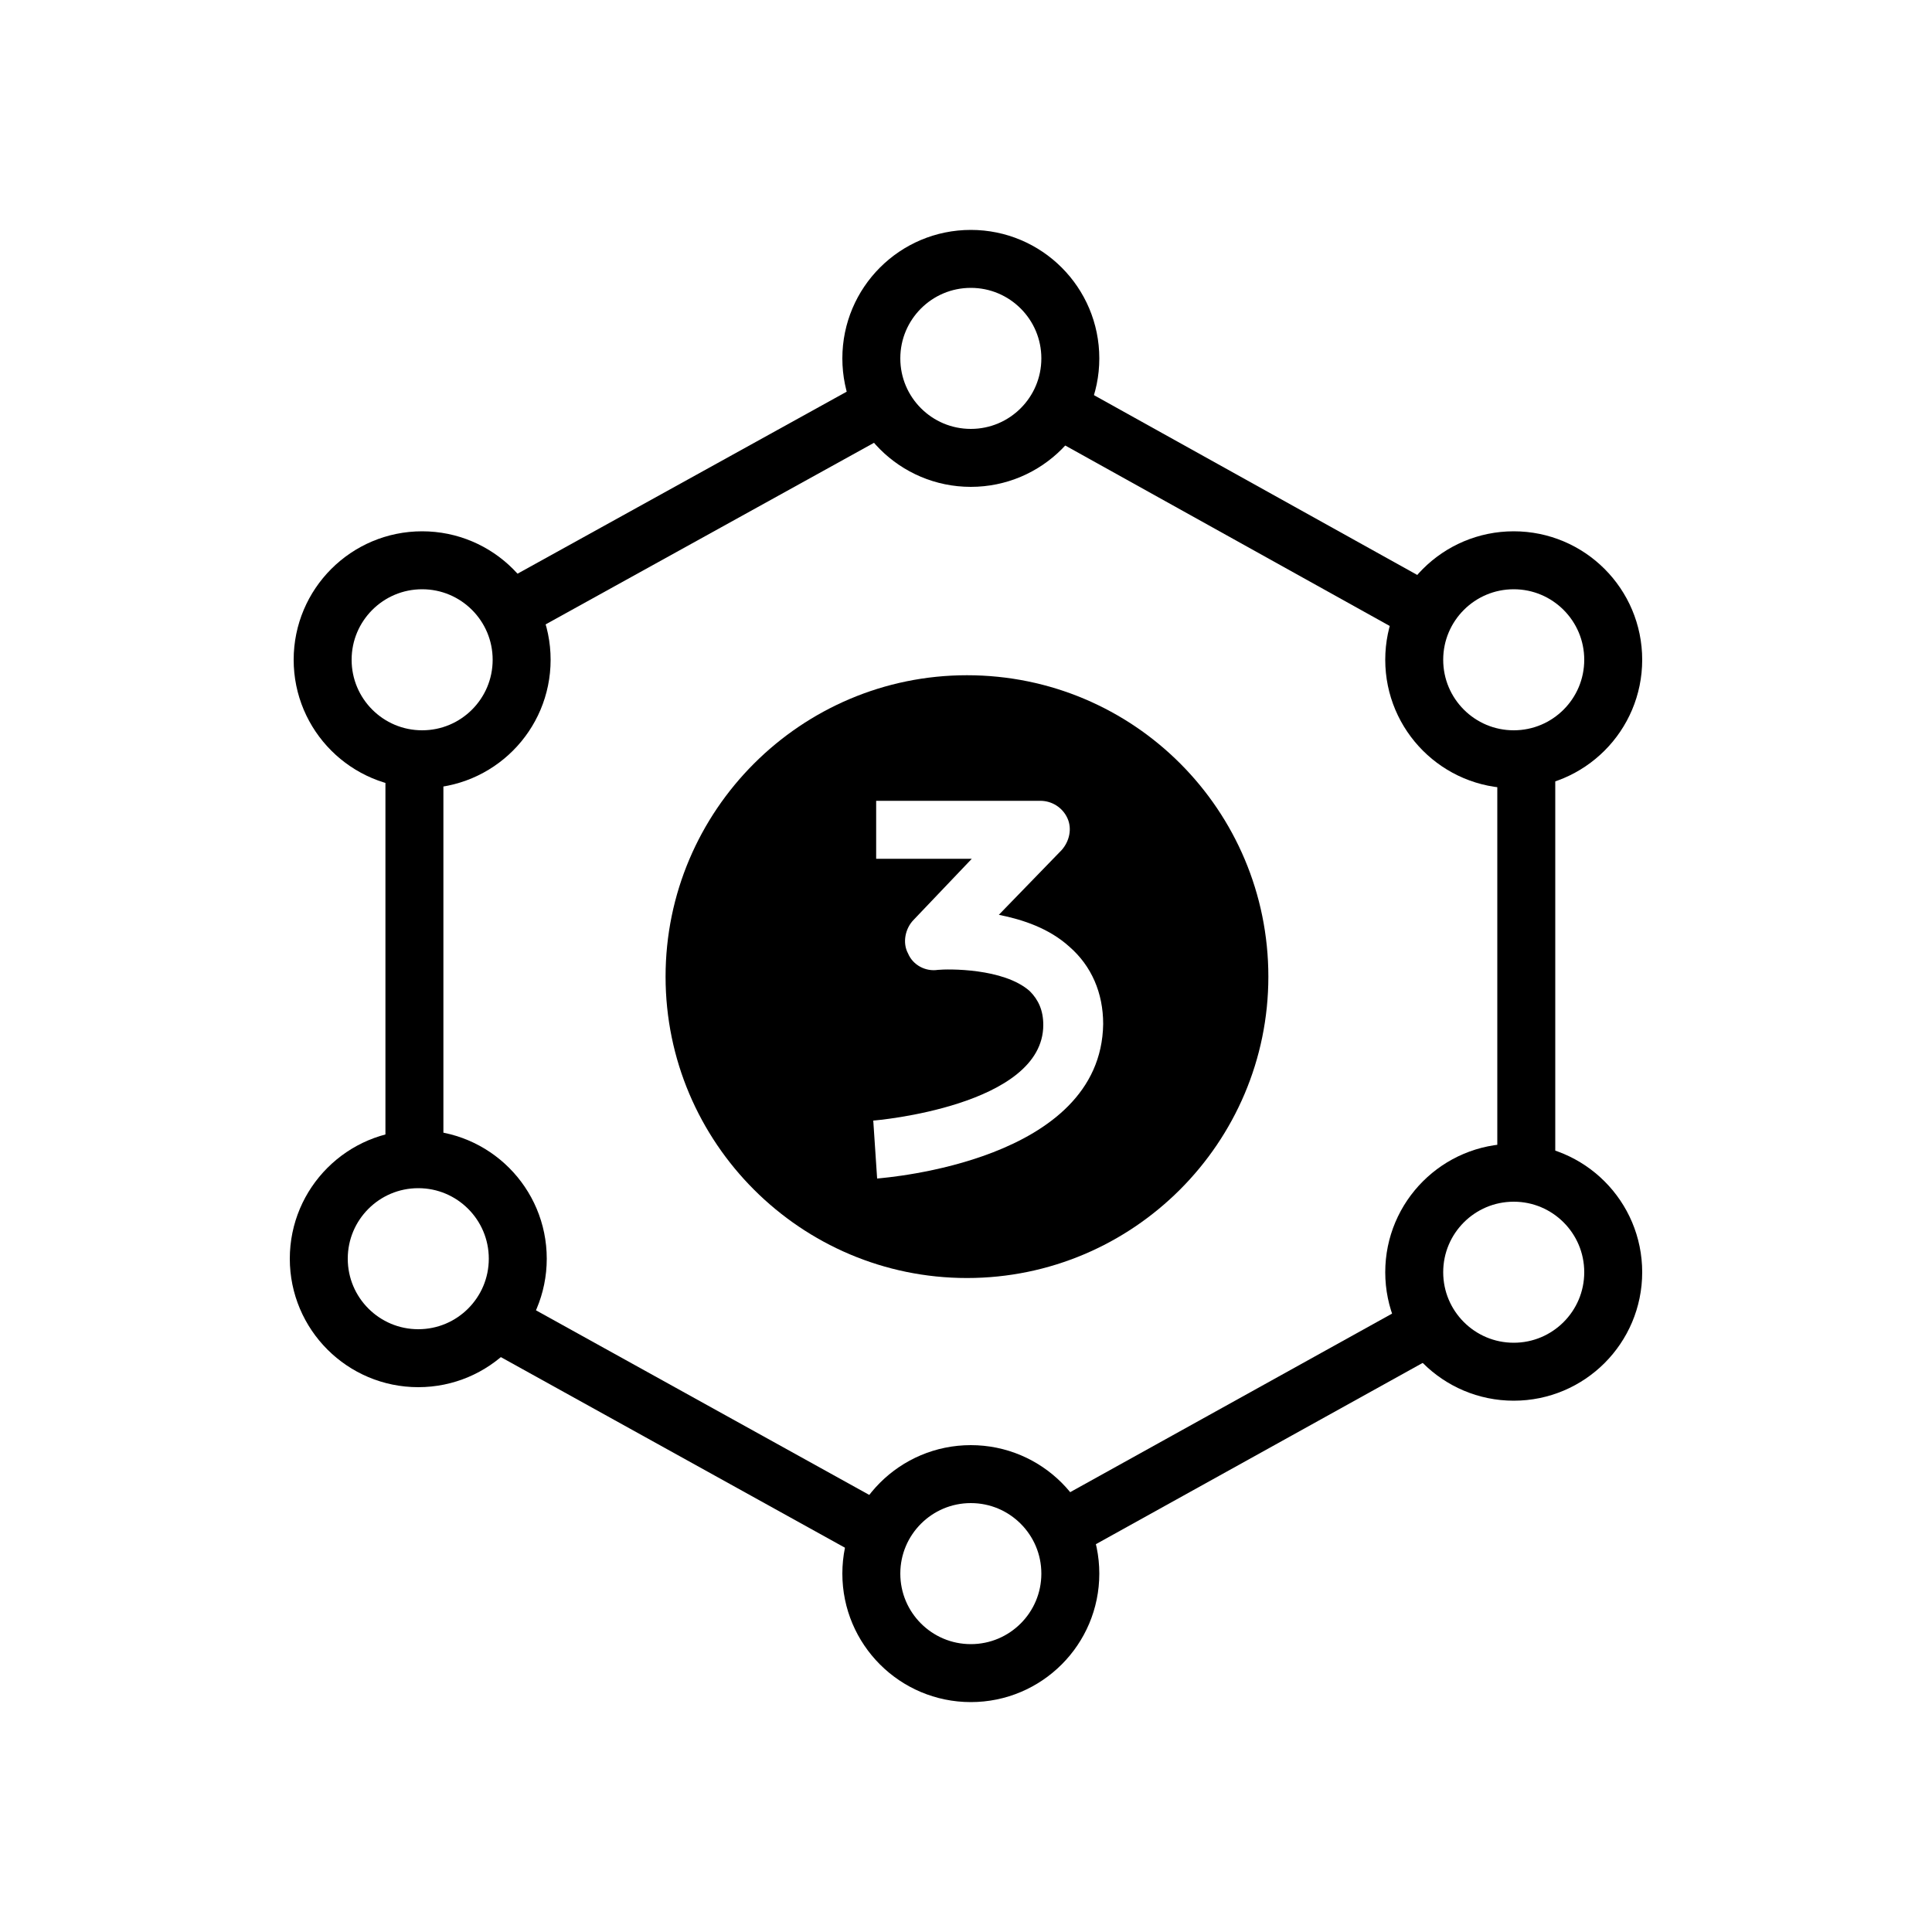 <svg viewBox="0 0 200 200">
<path fill="currentColor" d="M100.1,69.9c-17.2,0-31.2,14-31.2,31.2s14,31.2,31.2,31.2s31.2-14,31.2-31.2S117.4,69.9,100.1,69.9z M90.8,122l-0.4-6c0.2,0,17.6-1.5,17.6-9.9c0-1.5-0.5-2.6-1.4-3.5c-2.7-2.4-8.5-2.3-9.5-2.2c-1.3,0.2-2.6-0.5-3.1-1.7c-0.6-1.1-0.3-2.6,0.6-3.5l6-6.3h-9.9v-6h17c1.2,0,2.3,0.7,2.8,1.8c0.5,1.1,0.2,2.4-0.6,3.3l-6.5,6.7c2.5,0.5,5.2,1.4,7.3,3.3c2.3,2,3.5,4.8,3.5,8C114,120.2,91.8,121.9,90.8,122z"/>
<circle fill="none" stroke="currentColor" stroke-width="6" stroke-linejoin="round" stroke-miterlimit="10" cx="100.5" cy="37.1" r="10.3"/>
<circle fill="none" stroke="currentColor" stroke-width="6" stroke-linejoin="round" stroke-miterlimit="10" cx="100.5" cy="162.9" r="10.3"/>
<circle fill="none" stroke="currentColor" stroke-width="6" stroke-linejoin="round" stroke-miterlimit="10" cx="156.7" cy="68.3" r="10.3"/>
<circle fill="none" stroke="currentColor" stroke-width="6" stroke-linejoin="round" stroke-miterlimit="10" cx="43.3" cy="130.3" r="10.3"/>
<circle fill="none" stroke="currentColor" stroke-width="6" stroke-linejoin="round" stroke-miterlimit="10" cx="156.7" cy="131.7" r="10.3"/>
<circle fill="none" stroke="currentColor" stroke-width="6" stroke-linejoin="round" stroke-miterlimit="10" cx="43.7" cy="68.3" r="10.3"/>
<line stroke="currentColor" stroke-width="6" stroke-linejoin="round" stroke-miterlimit="10" x1="91.4" y1="41.9" x2="52.7" y2="63.3"/>
<line stroke="currentColor" stroke-width="6" stroke-linejoin="round" stroke-miterlimit="10" x1="42.9" y1="120" x2="42.9" y2="78.5"/>
<line stroke="currentColor" stroke-width="6" stroke-linejoin="round" stroke-miterlimit="10" x1="109.7" y1="158.5" x2="148.1" y2="137.2"/>
<line stroke="currentColor" stroke-width="6" stroke-linejoin="round" stroke-miterlimit="10" x1="109.4" y1="42.2" x2="147.7" y2="63.5"/>
<line stroke="currentColor" stroke-width="6" stroke-linejoin="round" stroke-miterlimit="10" x1="51.2" y1="136.7" x2="91.1" y2="158.8"/>
<line stroke="currentColor" stroke-width="6" stroke-linejoin="round" stroke-miterlimit="10" x1="158" y1="78" x2="158" y2="121"/>
</svg>
